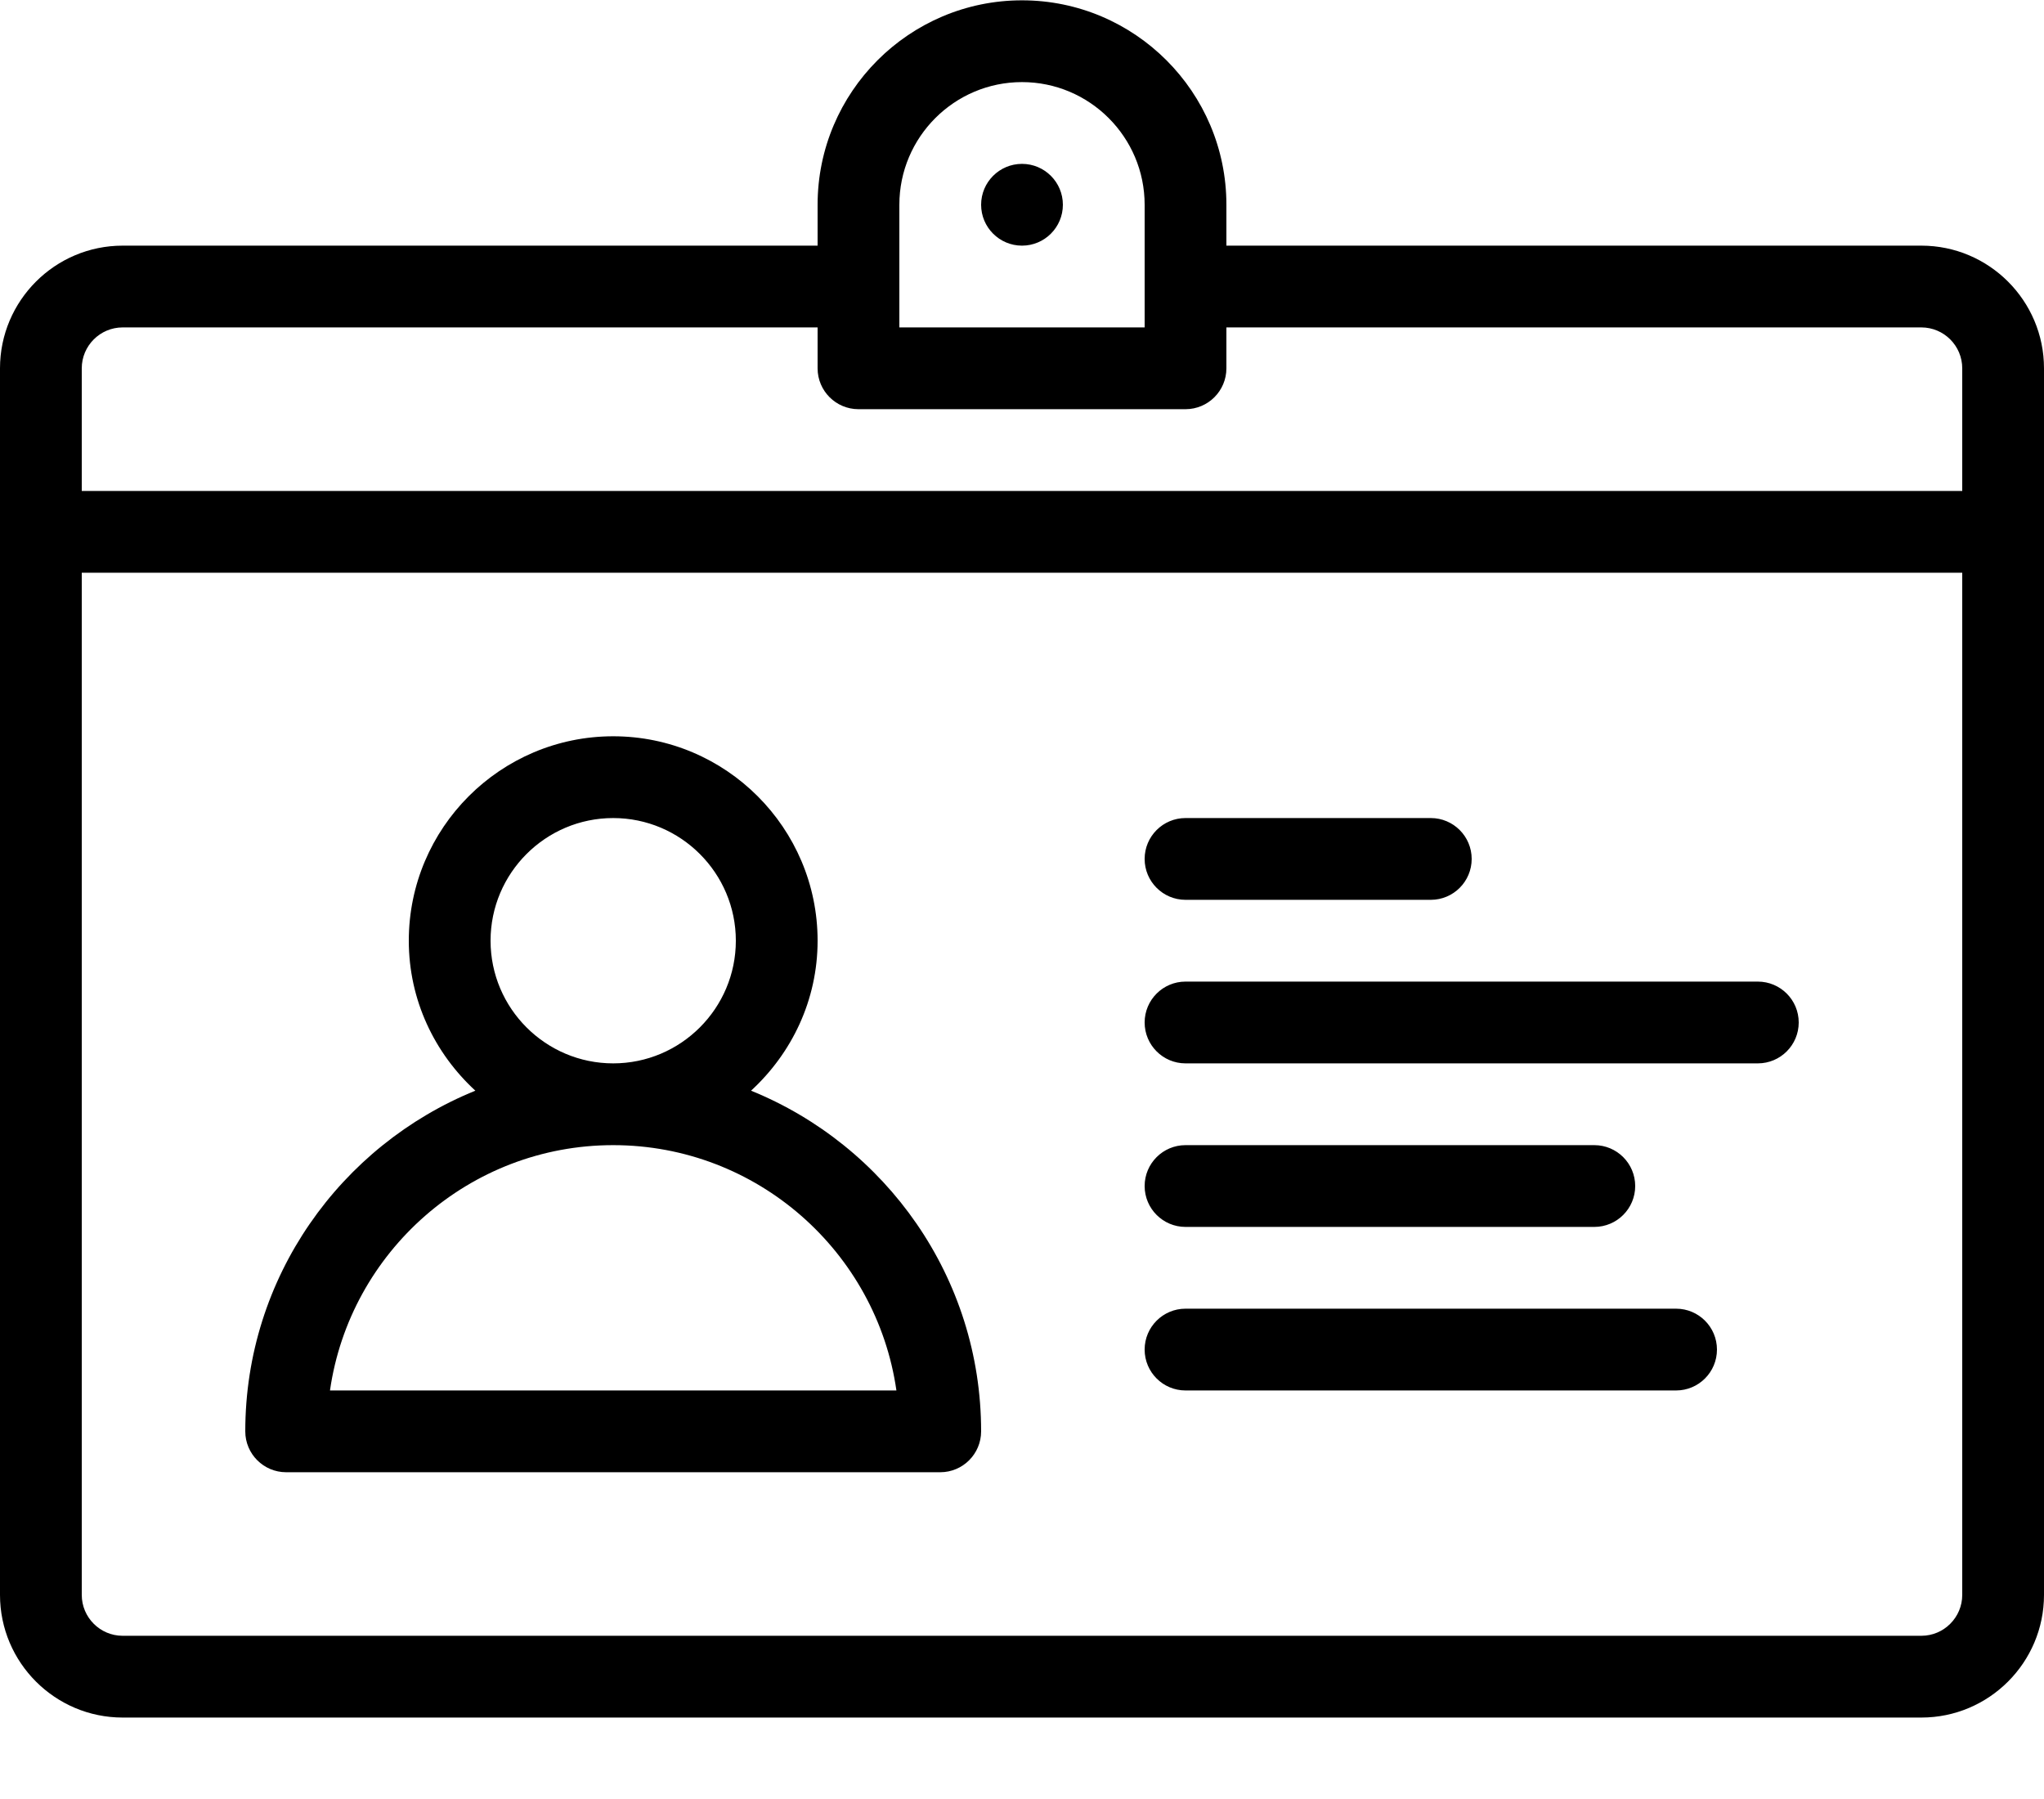 <?xml version="1.0" encoding="UTF-8"?>
<svg width="25px" height="22px" viewBox="0 0 25 22" version="1.1" xmlns="http://www.w3.org/2000/svg" xmlns:xlink="http://www.w3.org/1999/xlink">
    <!-- Generator: Sketch 42 (36781) - http://www.bohemiancoding.com/sketch -->
    <title>id-badge</title>
    <desc>Created with Sketch.</desc>
    <defs></defs>
    <g id="Page-1" stroke="none" stroke-width="1" fill="none" fill-rule="evenodd">
        <g id="Flat---Outline" transform="translate(-500, -102)" fill="#000000">
            <g id="id-badge" transform="translate(500, 102)">
                <path d="M12,2.504 C12,2.228 12.224,2.004 12.5,2.004 C12.776,2.004 13,2.228 13,2.504 C13,2.78 12.776,3.004 12.5,3.004 C12.224,3.004 12,2.78 12,2.504 L12,2.504 Z M23.5,20.004 L1.5,20.004 C1.224,20.004 1,19.779 1,19.504 L1,7.004 L24,7.004 L24,19.504 C24,19.779 23.776,20.004 23.5,20.004 L23.5,20.004 Z M1.5,4.004 L10,4.004 L10,4.504 C10,4.78 10.224,5.004 10.5,5.004 L14.5,5.004 C14.776,5.004 15,4.78 15,4.504 L15,4.004 L23.5,4.004 C23.776,4.004 24,4.229 24,4.504 L24,6.004 L1,6.004 L1,4.504 C1,4.229 1.224,4.004 1.5,4.004 L1.5,4.004 Z M11,2.504 C11,1.677 11.673,1.004 12.5,1.004 C13.327,1.004 14,1.677 14,2.504 L14,3.504 L14,4.004 L11,4.004 L11,3.504 L11,2.504 Z M23.5,3.004 L15,3.004 L15,2.504 C15,1.125 13.878,0.004 12.5,0.004 C11.122,0.004 10,1.125 10,2.504 L10,3.004 L1.5,3.004 C0.673,3.004 0,3.677 0,4.504 L0,19.504 C0,20.331 0.673,21.004 1.5,21.004 L23.5,21.004 C24.327,21.004 25,20.331 25,19.504 L25,4.504 C25,3.677 24.327,3.004 23.5,3.004 L23.5,3.004 Z M21,16.504 C21,16.78 20.776,17.004 20.5,17.004 L14.5,17.004 C14.224,17.004 14,16.78 14,16.504 C14,16.228 14.224,16.004 14.5,16.004 L20.5,16.004 C20.776,16.004 21,16.228 21,16.504 L21,16.504 Z M14,14.504 C14,14.228 14.224,14.004 14.5,14.004 L19.5,14.004 C19.776,14.004 20,14.228 20,14.504 C20,14.78 19.776,15.004 19.5,15.004 L14.5,15.004 C14.224,15.004 14,14.78 14,14.504 L14,14.504 Z M22,12.504 C22,12.78 21.776,13.004 21.5,13.004 L14.5,13.004 C14.224,13.004 14,12.78 14,12.504 C14,12.228 14.224,12.004 14.5,12.004 L21.5,12.004 C21.776,12.004 22,12.228 22,12.504 L22,12.504 Z M14,10.504 C14,10.228 14.224,10.004 14.5,10.004 L17.5,10.004 C17.776,10.004 18,10.228 18,10.504 C18,10.78 17.776,11.004 17.5,11.004 L14.5,11.004 C14.224,11.004 14,10.78 14,10.504 L14,10.504 Z M4.036,17.004 C4.279,15.31 5.74,14.004 7.5,14.004 C9.26,14.004 10.721,15.31 10.964,17.004 L4.036,17.004 Z M6,11.504 C6,10.677 6.673,10.004 7.5,10.004 C8.327,10.004 9,10.677 9,11.504 C9,12.331 8.327,13.004 7.5,13.004 C6.673,13.004 6,12.331 6,11.504 L6,11.504 Z M9.186,13.338 C9.683,12.881 10,12.232 10,11.504 C10,10.125 8.878,9.004 7.5,9.004 C6.122,9.004 5,10.125 5,11.504 C5,12.232 5.317,12.881 5.814,13.338 C4.167,14.007 3,15.619 3,17.504 C3,17.78 3.224,18.004 3.5,18.004 L11.5,18.004 C11.776,18.004 12,17.78 12,17.504 C12,15.619 10.833,14.007 9.186,13.338 L9.186,13.338 Z" id="Fill-50"></path>
            </g>
        </g>
    </g>
</svg>